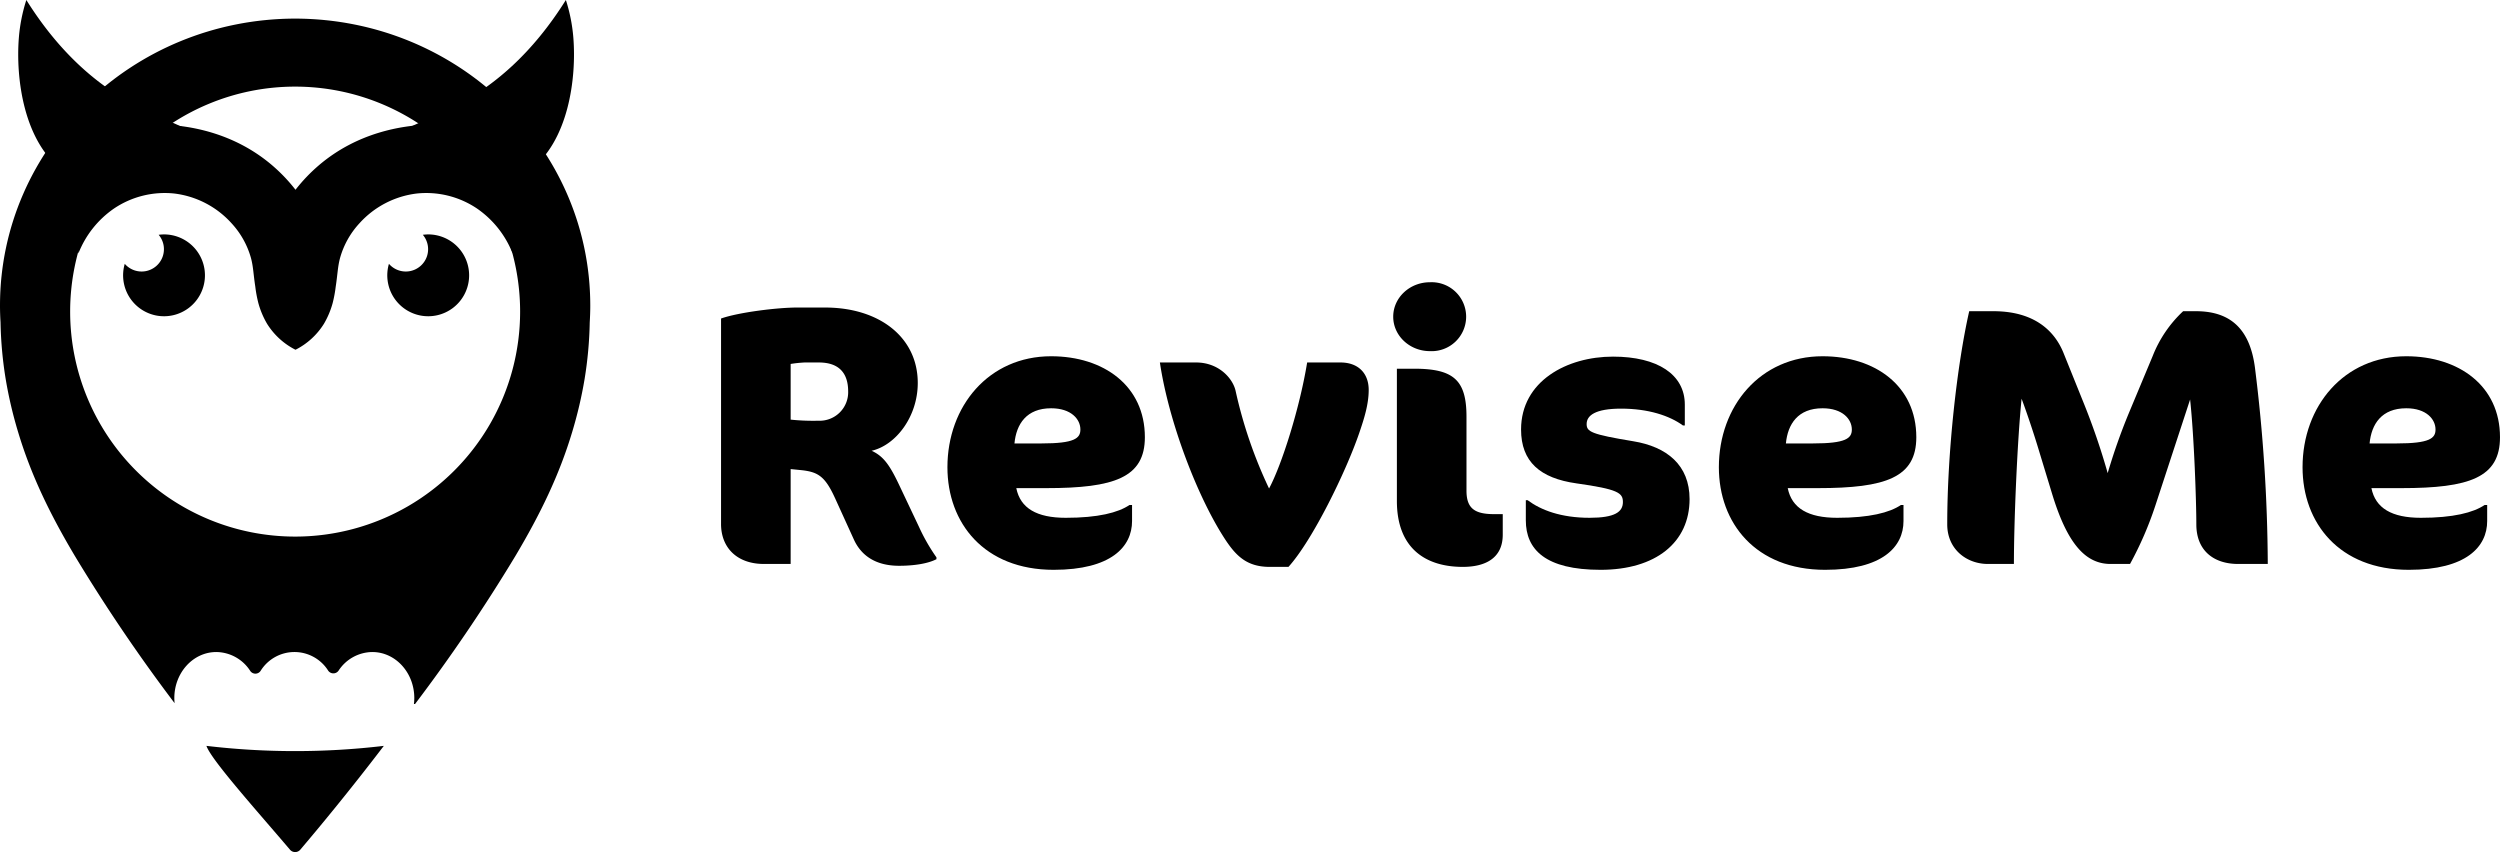 <svg xmlns="http://www.w3.org/2000/svg" height="100%" viewBox="0 0 634.709 216.328" class="fill-current text-black"><g id="Laag_2" data-name="Laag 2"><g id="Laag_1-2" data-name="Laag 1"><path d="M73.621,215.72a1.714,1.714,0,0,0,2.619,0c4.468-5.265,12.257-14.622,21.208-26.357a191.514,191.514,0,0,1-22.717,1.328,191.498,191.498,0,0,1-22.319-1.328C53.601,192.91,65.434,206.074,73.621,215.72Z"></path><path d="M74.93,4.723C33.533,4.808,0,37.396,0,77.588c0,1.427.053,2.842.137,4.249A100.436,100.436,0,0,0,1.436,96.192a108.066,108.066,0,0,0,3.166,13.514c3.273,10.901,8.076,20.81,14.409,31.448a430.57,430.57,0,0,0,25.316,37.368c-.042-.424-.068-.853-.068-1.289,0-6.458,4.776-11.693,10.667-11.693a10.376,10.376,0,0,1,8.614,4.809,1.583,1.583,0,0,0,2.605,0,10.118,10.118,0,0,1,17.18-.075,1.603,1.603,0,0,0,2.625,0,10.371,10.371,0,0,1,8.567-4.734c5.891,0,10.667,5.235,10.667,11.693a12.844,12.844,0,0,1-.098,1.504h.289a431.38,431.38,0,0,0,25.476-37.583c6.333-10.638,11.136-20.547,14.409-31.448a108.066,108.066,0,0,0,3.166-13.514,100.421,100.421,0,0,0,1.299-14.356c.083-1.407.137-2.822.137-4.249C149.861,37.396,116.328,4.808,74.93,4.723Zm0,131.506a57.119,57.119,0,1,1,57.119-57.119A57.119,57.119,0,0,1,74.93,136.23Z"></path><path d="M123.44,40.221a26.832,26.832,0,0,0-15.335-8.556c-5.806.281-17.166,1.785-27.144,10.295a42.484,42.484,0,0,0-5.937,6.218A42.484,42.484,0,0,0,69.088,41.96C59.11,33.45,47.749,31.945,41.944,31.664a26.832,26.832,0,0,0-15.335,8.556c-8.647,9.785-6.954,22.42-6.699,24.113a24.841,24.841,0,0,1,9-11.368,23.058,23.058,0,0,1,15.35-3.833,23.355,23.355,0,0,1,14.483,7.506,21.515,21.515,0,0,1,4.999,8.957c.581,2.245.579,3.945,1.071,7.165a32.774,32.774,0,0,0,.773,4.164,21.693,21.693,0,0,0,2.209,5.261,18.134,18.134,0,0,0,7.229,6.613,18.134,18.134,0,0,0,7.229-6.613,21.693,21.693,0,0,0,2.209-5.261,32.792,32.792,0,0,0,.773-4.164c.492-3.22.49-4.92,1.071-7.165a21.515,21.515,0,0,1,4.999-8.957,23.355,23.355,0,0,1,14.483-7.506,23.058,23.058,0,0,1,15.35,3.833,24.842,24.842,0,0,1,9,11.368C130.393,62.64,132.086,50.006,123.44,40.221Z"></path><path d="M108.712,59.514a10.451,10.451,0,0,0-1.362.099,5.664,5.664,0,0,1-8.605,7.367,10.389,10.389,0,1,0,9.967-7.467Z"></path><path d="M145.554,9.447A42.236,42.236,0,0,0,143.665,0c-8.735,13.961-18.224,21.33-25.506,25.506-10.26,5.883-20.416,7.881-34.008,18.893-5.022,4.069-8.913,7.224-9.447,8.812v.635c.77,2.063,16.611-3.585,35.897-6.613,17.673-2.774,18.817-.299,23.617-3.779C144.354,36.107,146.411,19.825,145.554,9.447Z"></path><path d="M4.799,9.447A42.235,42.235,0,0,1,6.688,0c8.735,13.961,18.224,21.33,25.506,25.506,10.26,5.883,20.416,7.881,34.008,18.893,5.022,4.069,8.913,7.224,9.447,8.812v.635c-.77,2.063-16.612-3.585-35.897-6.613-17.673-2.774-18.817-.299-23.617-3.779C5.999,36.107,3.942,19.825,4.799,9.447Z"></path><path d="M41.641,59.514a10.448,10.448,0,0,0-1.361.099,5.664,5.664,0,0,1-8.605,7.367,10.389,10.389,0,1,0,9.967-7.467Z"></path><path d="M228.262,143.644c-5.952,0-9.672-2.604-11.532-6.789l-4.743-10.416c-2.511-5.487-4.278-6.604-8.463-7.068l-2.79-.279v24.087h-6.79c-6.882,0-10.881-4.185-10.881-10.137V80.868c4.464-1.581,14.322-2.79,19.252-2.79h7.161c13.764,0,23.529,7.533,23.529,19.158,0,8.557-5.58,15.811-11.719,17.206,3.069,1.395,4.65,3.72,7.068,8.835l4.93,10.416a48.19,48.19,0,0,0,4.464,7.812v.465C235.609,143.087,232.076,143.644,228.262,143.644ZM204.268,92.028a32.763,32.763,0,0,0-3.534.372v14.136a55.25,55.25,0,0,0,7.067.279,7.24,7.24,0,0,0,7.533-7.44c0-4.65-2.324-7.347-7.439-7.347Z"></path><path d="M265.648,123.928h-7.627c1.023,5.115,5.209,7.533,12.556,7.533,8.185,0,13.3-1.302,16.183-3.255h.651v4.092c0,6.51-5.302,12.37-19.903,12.37-17.67,0-26.971-11.904-26.971-26.041,0-15.531,10.51-28.18,26.32-28.18,13.392,0,23.809,7.533,23.809,20.554C290.665,121.231,282.946,123.928,265.648,123.928Zm1.209-20.274c-6.231,0-8.836,3.999-9.301,8.928h6.883c8.37,0,9.857-1.302,9.857-3.534C274.296,106.444,271.972,103.653,266.857,103.653Z"></path><path d="M327.12,143.923h-4.743c-5.858,0-8.648-2.79-11.625-7.44-6.882-10.695-14.043-29.482-16.275-44.455h9.207c5.767,0,9.393,4.092,10.045,7.347a115.816,115.816,0,0,0,8.463,24.645c3.255-6.045,7.812-20.553,9.672-31.993h8.464c4.464,0,7.161,2.697,7.161,6.975,0,3.72-1.209,7.44-2.418,10.975C341.721,119.743,333.258,137.135,327.12,143.923Z"></path><path d="M363.017,89.145c-5.115,0-9.301-3.906-9.301-8.742s4.186-8.742,9.301-8.742a8.754,8.754,0,1,1,0,17.484Zm8.37,54.778c-9.394,0-16.74-4.65-16.74-16.741V93.609h4.371c10.044,0,13.299,2.883,13.299,12.184v18.786c0,4.557,2.14,5.952,7.068,5.952h2.139v5.208C381.524,141.877,376.874,143.923,371.387,143.923Z"></path><path d="M406.355,144.668c-13.95,0-18.973-5.115-18.973-12.556v-5.115h.466c3.348,2.511,8.463,4.464,15.717,4.464,6.417,0,8.464-1.488,8.464-3.999,0-2.325-1.21-3.255-11.812-4.743-9.207-1.302-14.044-5.487-14.044-13.671,0-12.276,11.626-18.507,23.344-18.507,11.347,0,18.229,4.557,18.229,12.183v5.301h-.465c-3.441-2.511-8.835-4.278-15.718-4.278-6.603,0-8.742,1.767-8.742,3.906,0,1.953,1.116,2.604,11.812,4.371,8.557,1.395,14.322,6.045,14.322,14.694C428.954,137.692,420.399,144.668,406.355,144.668Z"></path><path d="M461.504,123.928h-7.627c1.023,5.115,5.209,7.533,12.556,7.533,8.184,0,13.3-1.302,16.183-3.255h.65v4.092c0,6.51-5.301,12.37-19.902,12.37-17.67,0-26.971-11.904-26.971-26.041,0-15.531,10.51-28.18,26.32-28.18,13.392,0,23.809,7.533,23.809,20.554C486.522,121.231,478.802,123.928,461.504,123.928Zm1.209-20.274c-6.231,0-8.836,3.999-9.301,8.928h6.883c8.37,0,9.857-1.302,9.857-3.534C470.153,106.444,467.829,103.653,462.713,103.653Z"></path><path d="M568.216,143.179c-6.138,0-10.603-3.348-10.603-10.044,0-5.766-.558-22.227-1.581-31.713l-8.835,26.97a87.881,87.881,0,0,1-6.417,14.788h-4.93c-6.045,0-10.788-4.557-14.787-17.578l-3.255-10.695c-1.581-5.301-3.534-10.975-4.558-13.671-1.115,10.974-1.952,31.342-1.952,41.944h-6.604c-5.395,0-10.323-3.72-10.323-10.044,0-18.414,2.511-40.642,5.58-54.127H506.09c10.23,0,15.438,4.836,17.764,10.509l5.022,12.462a174.554,174.554,0,0,1,6.231,18.136,152.498,152.498,0,0,1,5.301-15.066l6.138-14.694a31.158,31.158,0,0,1,7.72-11.346h3.255c9.3,0,13.765,5.115,14.974,14.322a414.565,414.565,0,0,1,3.255,49.849Z"></path><path d="M609.692,123.928h-7.627c1.023,5.115,5.209,7.533,12.556,7.533,8.184,0,13.3-1.302,16.183-3.255h.65v4.092c0,6.51-5.301,12.37-19.902,12.37-17.67,0-26.971-11.904-26.971-26.041,0-15.531,10.51-28.18,26.32-28.18,13.392,0,23.809,7.533,23.809,20.554C634.709,121.231,626.99,123.928,609.692,123.928Zm1.209-20.274c-6.231,0-8.836,3.999-9.301,8.928h6.883c8.37,0,9.857-1.302,9.857-3.534C618.34,106.444,616.016,103.653,610.901,103.653Z"></path></g></g></svg>